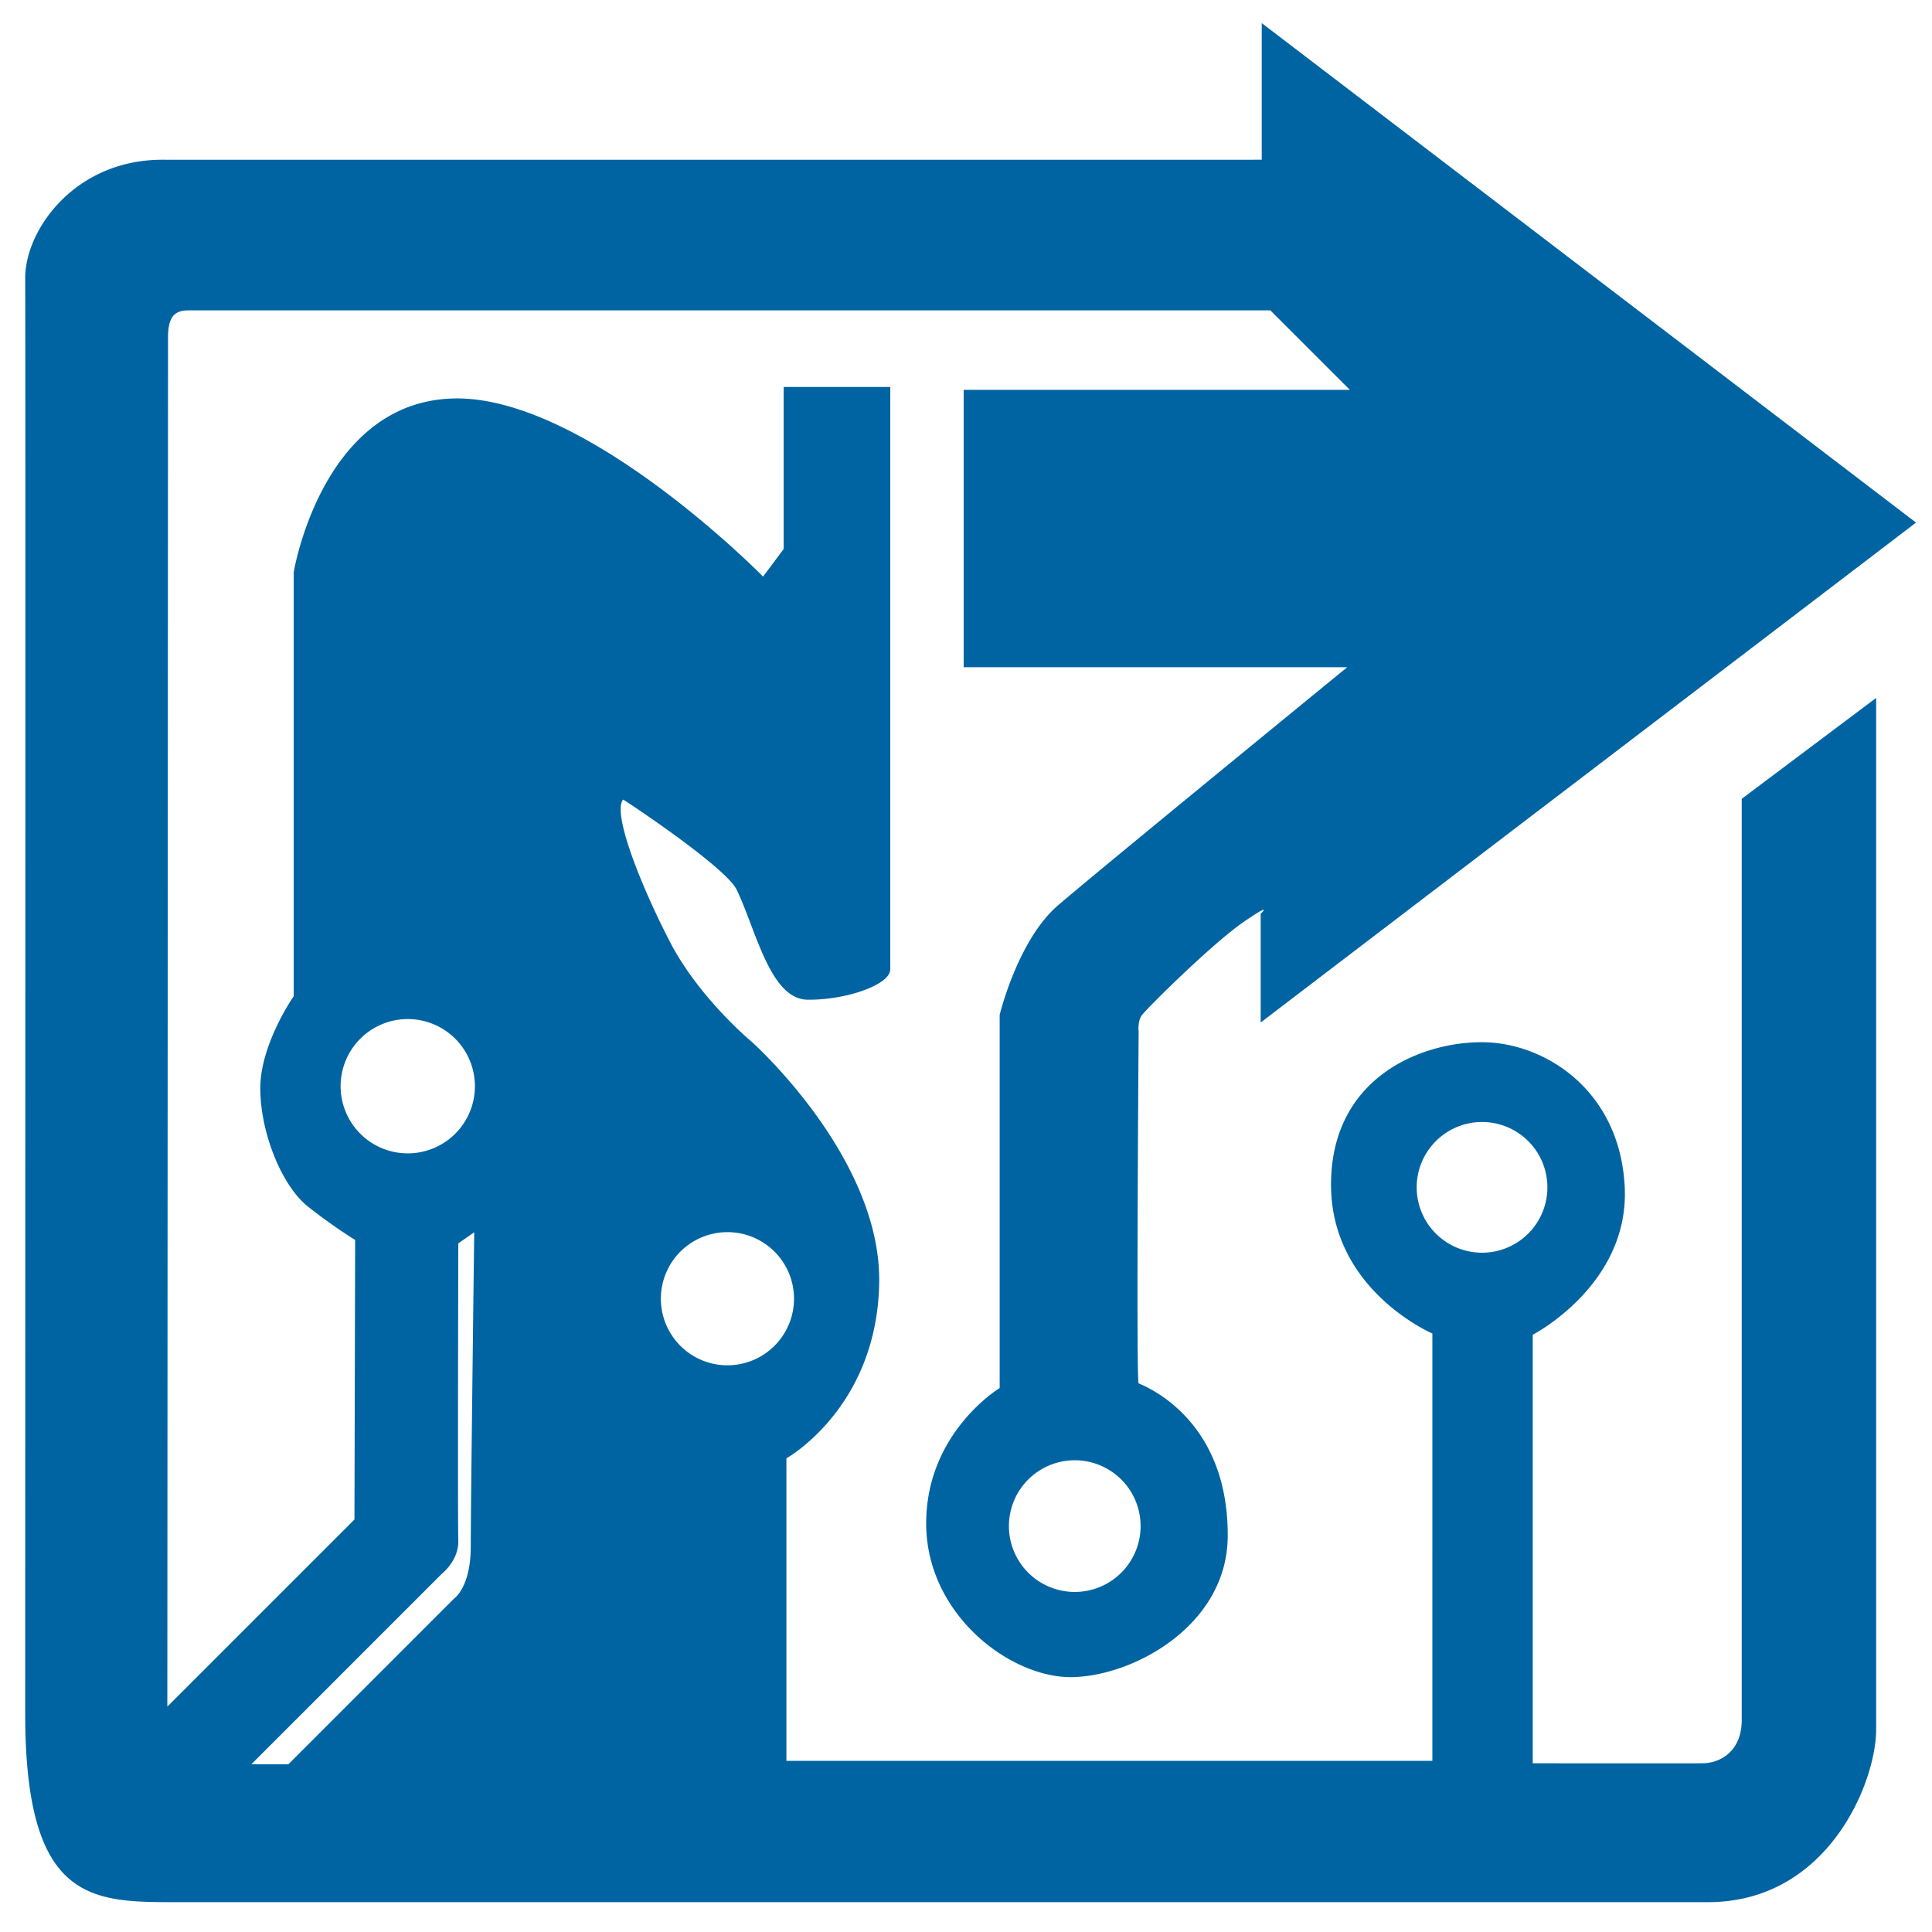 <?xml version="1.0" encoding="UTF-8" standalone="no"?>
<!-- Created with Inkscape (http://www.inkscape.org/) -->

<svg
   version="1.1"
   id="svg1"
   width="493.333"
   height="493.333"
   viewBox="0 0 493.333 493.333"
   sodipodi:docname="logo.svg"
   inkscape:version="1.3.2 (091e20e, 2023-11-25, custom)"
   xmlns:inkscape="http://www.inkscape.org/namespaces/inkscape"
   xmlns:sodipodi="http://sodipodi.sourceforge.net/DTD/sodipodi-0.dtd"
   xmlns="http://www.w3.org/2000/svg"
   xmlns:svg="http://www.w3.org/2000/svg">
  <defs
     id="defs1" />
  <sodipodi:namedview
     id="namedview1"
     pagecolor="#505050"
     bordercolor="#ffffff"
     borderopacity="1"
     inkscape:showpageshadow="0"
     inkscape:pageopacity="0"
     inkscape:pagecheckerboard="1"
     inkscape:deskcolor="#505050"
     inkscape:zoom="1.4142136"
     inkscape:cx="174.65537"
     inkscape:cy="254.20489"
     inkscape:window-width="1920"
     inkscape:window-height="1009"
     inkscape:window-x="1072"
     inkscape:window-y="239"
     inkscape:window-maximized="1"
     inkscape:current-layer="svg1" />
  <path
     id="path8"
     style="opacity:1;fill:#0064a2;fill-opacity:1;stroke:none;stroke-linecap:round;stroke-linejoin:round;stroke-opacity:1"
     d="m 121.092,314.663 c 0,0 -0.884,69.827 -0.884,80.257 0,10.43 -4.243,13.258 -4.243,13.258 L 73.627,450.515 H 64.17 l 48.658,-48.658 c 0,0 4.375,-3.403 4.198,-8.529 -0.177,-5.127 0,-75.837 0,-75.837 z M 395.125,303.188 A 16.688,16.688 0 0 1 378.438,319.875 16.688,16.688 0 0 1 361.75,303.188 16.688,16.688 0 0 1 378.438,286.5 16.688,16.688 0 0 1 395.125,303.188 Z m -103.875,86.5 A 16.812,16.812 0 0 1 274.438,406.5 16.812,16.812 0 0 1 257.625,389.688 16.812,16.812 0 0 1 274.438,372.875 16.812,16.812 0 0 1 291.25,389.688 Z m -88.5,-58.062 a 17,17 0 0 1 -17,17 17,17 0 0 1 -17,-17 17,17 0 0 1 17,-17 17,17 0 0 1 17,17 z m -81.481,-54.262 a 17.147,17.147 0 0 1 -17.147,17.147 17.147,17.147 0 0 1 -17.147,-17.147 17.147,17.147 0 0 1 17.147,-17.147 17.147,17.147 0 0 1 17.147,17.147 z M 489.255,133.443 322.183,5.9 V 40.789 c 0,0 -258.143,0.027 -280.67,0 -22.527,-0.027 -35.184,18.102 -35.077,30.33 0.107,12.229 0,318.482 0,366.431 0,47.949 16.734,48.164 38.295,48.164 H 436.142 c 30.644,0 42.932,-30.61 42.932,-44.112 V 178.211 l -34.325,25.767 v 235.268 c 0,7.69 -5.193,10.96 -10.01,11.004 -4.817,0.044 -43.354,0 -43.354,0 V 340.825 c 0,0 24.616,-12.7 23.491,-37.575 -1.125,-24.875 -20.5,-37.125 -36.5,-37.125 -16,0 -38.5,9.375 -38.5,36.375 0,27 25.875,38 25.875,38 V 449.625 H 200.812 v -77.25 c 0,0 23.188,-12.875 23.688,-44.875 0.5,-32 -32.521,-61.451 -32.521,-61.451 0,0 -13.435,-11.137 -20.86,-25.456 -7.425,-14.319 -14.827,-32.925 -12.021,-36.416 0.085,-0.106 26.145,17.155 28.991,22.981 4.861,9.951 8.485,27.931 18.031,28.108 9.546,0.177 21.213,-3.712 21.213,-7.778 V 98.818 h -27.224 v 41.366 l -5.259,7.049 c 0,0 -45.477,-46.358 -79.102,-45.483 C 82.125,102.625 75,146.125 75,146.125 v 108.257 c 0,0 -8.532,12.198 -8.532,23.511 0,11.314 5.48,24.926 12.198,30.229 6.718,5.303 12.021,8.485 12.021,8.485 L 90.51,388.004 42.729,435.784 42.906,86.125 C 42.909,80.625 44.75,79.25 48.25,79.25 h 276.135 l 20.302,20.302 H 246.073 V 170.375 h 97.934 c 0,0 -63.64,52.01 -73.893,60.849 -10.253,8.839 -14.849,27.931 -14.849,27.931 v 95.283 c 0,0 -18.766,11.312 -18.766,34.562 0,23.25 21.5,39.5 37.25,39.25 15.75,-0.25 39.645,-13.238 39.75,-36 0.134,-28.937 -19.524,-37.674 -22.75,-39 -0.654,-0.269 0,-89.853 0,-89.853 0,0 -0.306,-2.475 0.755,-4.066 1.061,-1.591 18.031,-18.385 25.986,-23.865 7.955,-5.48 4.419,-2.121 4.419,-2.121 v 27.754 z" />
</svg>
